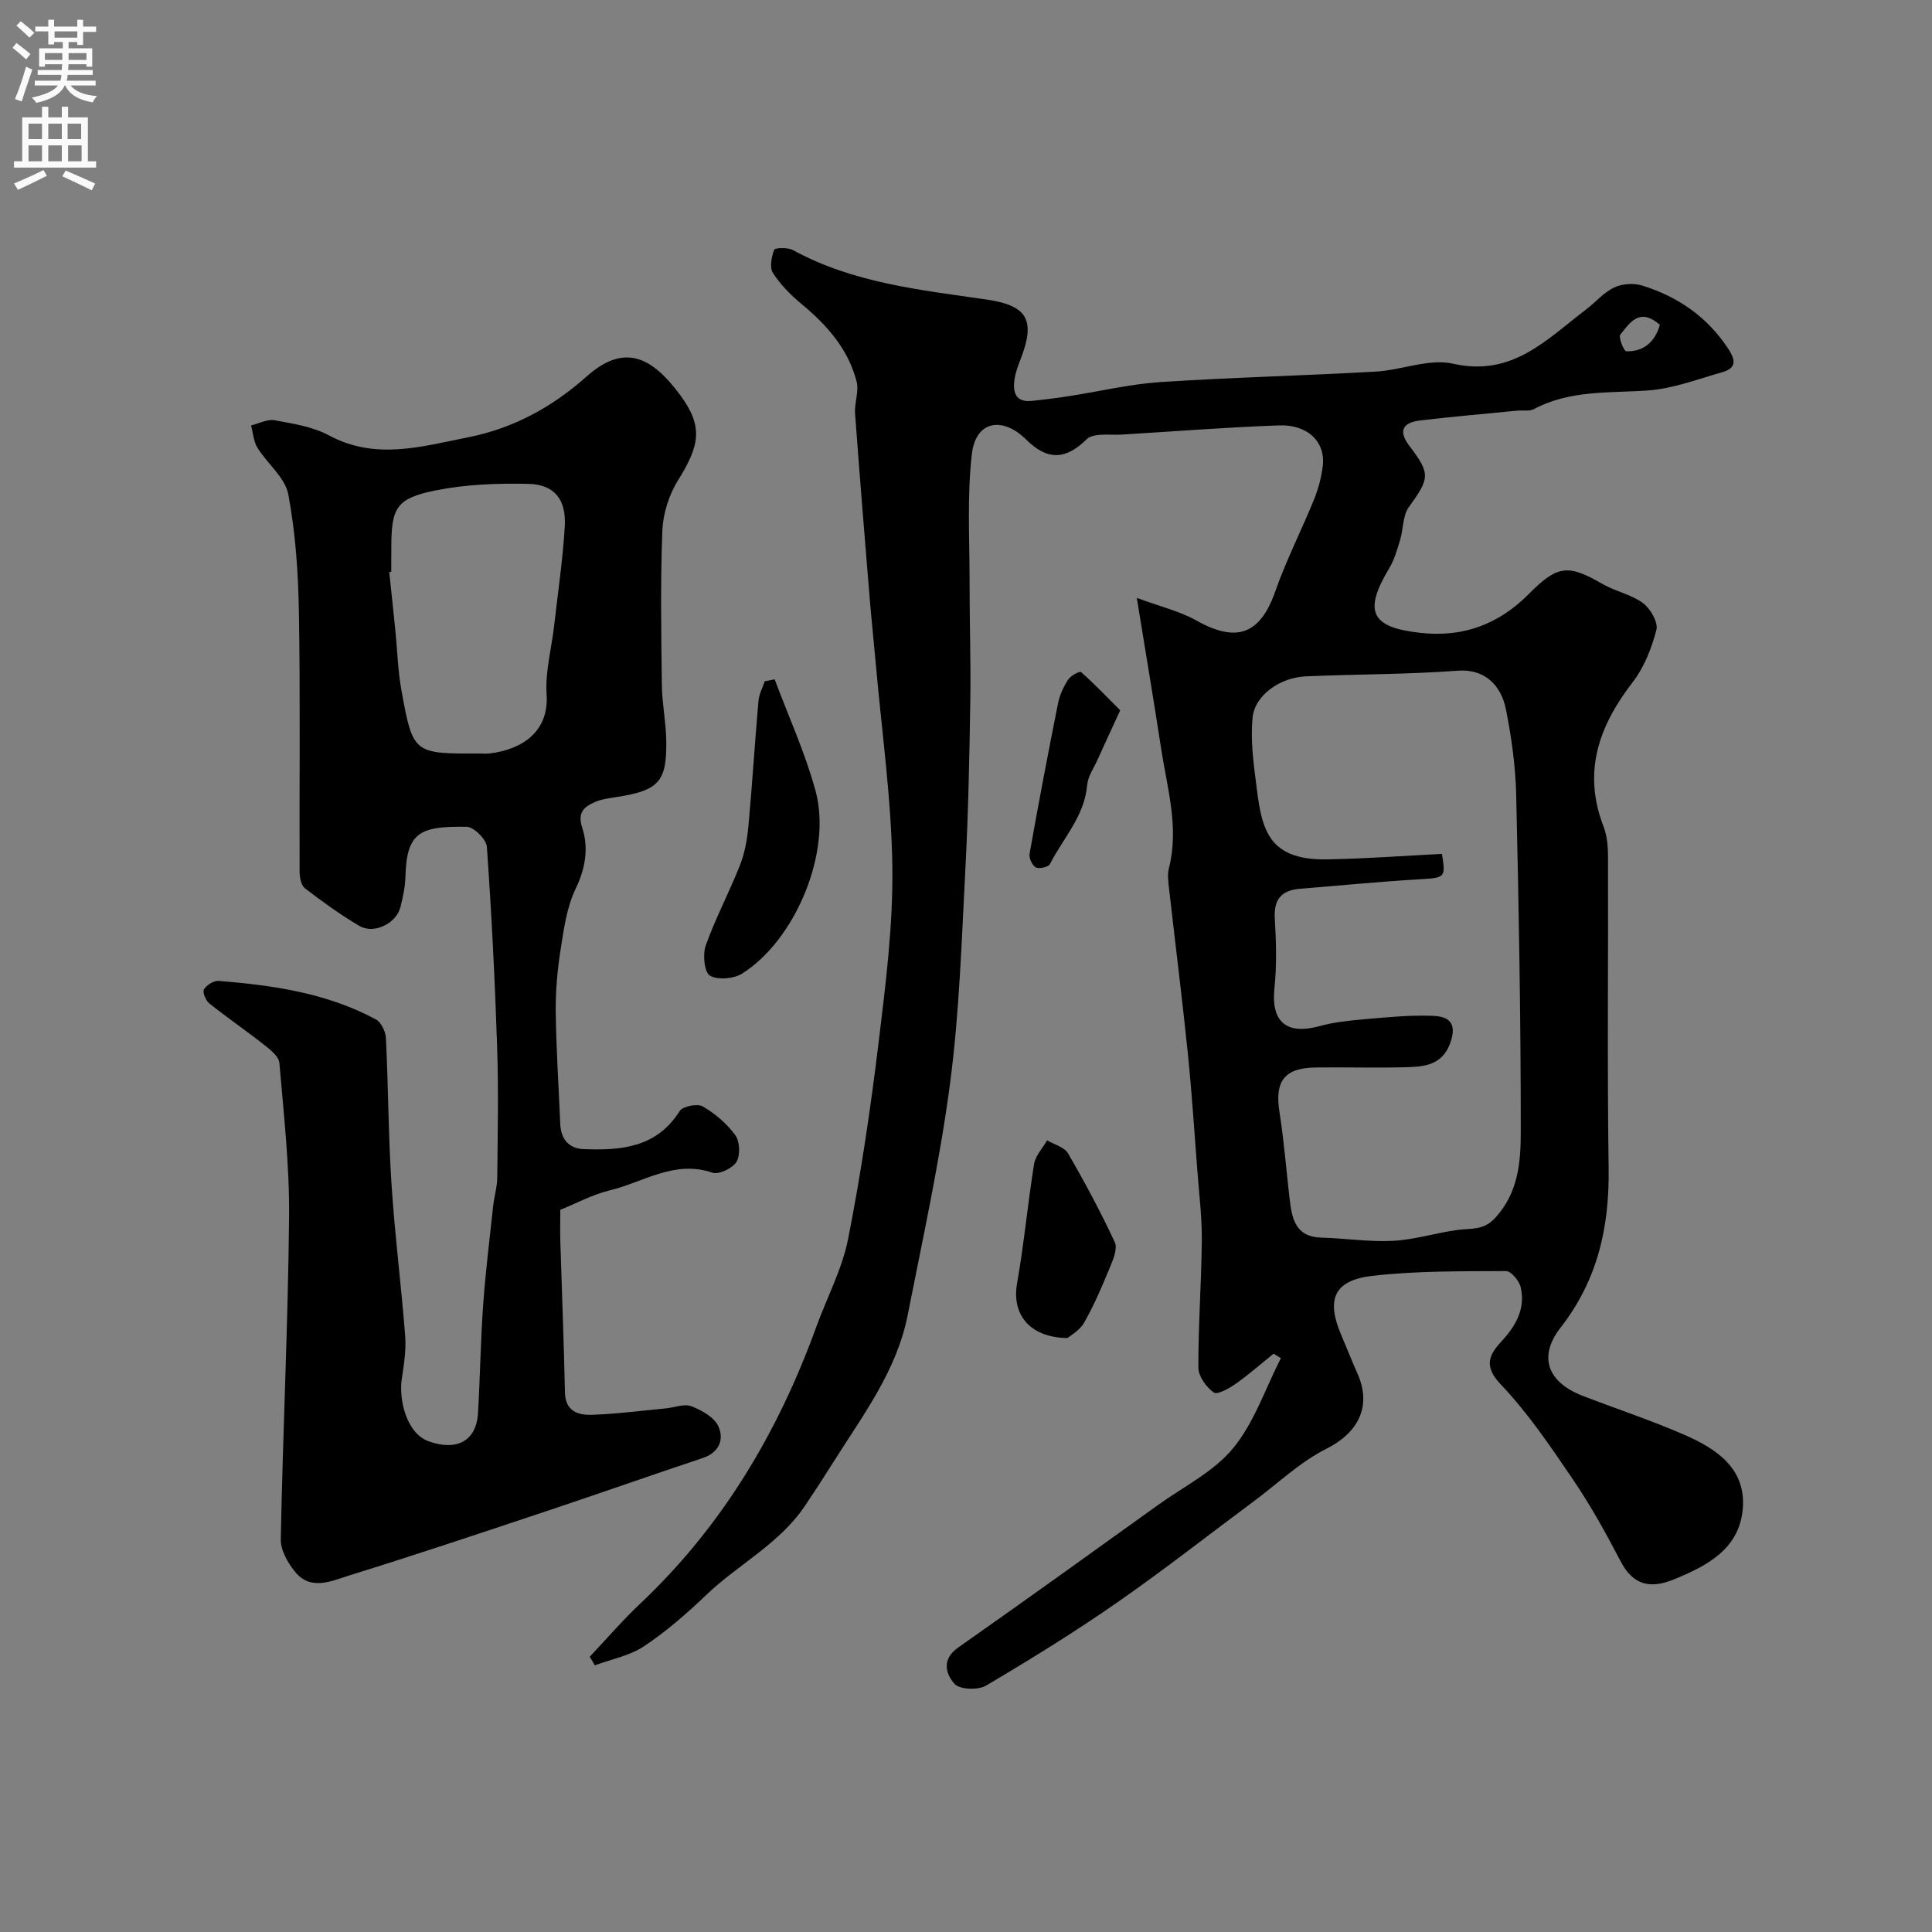 <svg enable-background="new 0 0 400 400" viewBox="0 0 400 400" xmlns="http://www.w3.org/2000/svg"><rect x="0" y="0" width="400" height="400" fill="#808080" stroke="none"/><g fill="#000001"><path d="m122.09 343.02c3.48-3.68 6.8-7.55 10.48-11.02 16.97-16.02 28.51-35.45 36.41-57.22 2.22-6.11 5.38-12.02 6.62-18.31 2.65-13.43 4.65-27 6.3-40.59 1.47-12.08 3.01-24.27 2.85-36.39-.18-13.93-2.17-27.84-3.4-41.76-.4-4.58-.9-9.15-1.28-13.74-1.05-12.8-2.1-25.59-3.04-38.39-.16-2.19.85-4.58.32-6.62-1.74-6.7-6.12-11.67-11.38-16.02-2.24-1.86-4.38-4.02-5.94-6.44-.73-1.14-.3-3.34.26-4.81.17-.44 2.82-.51 3.89.07 12.49 6.83 26.35 8.24 40.05 10.23 8.46 1.23 10.23 4.23 7.08 12.33-.53 1.36-1.06 2.77-1.27 4.2-.38 2.63.17 4.79 3.56 4.46 2.59-.26 5.18-.59 7.76-.99 6.28-.97 12.53-2.48 18.84-2.9 14.85-.98 29.73-1.33 44.59-2.17 5.39-.3 11.08-2.76 16.04-1.64 12.3 2.79 19.43-5.06 27.58-11.25 1.96-1.49 3.63-3.51 5.79-4.53 1.65-.78 4.04-.95 5.8-.4 7.39 2.3 13.47 6.46 17.83 13.11 1.65 2.52 1.54 4.03-1.26 4.83-5.09 1.45-10.19 3.41-15.39 3.78-8.02.57-16.13-.13-23.59 3.86-.93.5-2.29.2-3.44.32-6.69.66-13.38 1.23-20.05 2.02-3.87.46-4.57 2.29-2.3 5.28 4.41 5.79 4.21 6.68-.11 12.67-1.29 1.78-1.13 4.56-1.82 6.83-.61 2-1.19 4.09-2.26 5.86-5.4 8.99-3.75 12.25 6.6 13.36 8.83.95 16.14-1.84 22.32-8.07 5.98-6.02 8.15-6.17 15.26-2.06 2.66 1.54 5.93 2.15 8.36 3.94 1.54 1.14 3.19 3.99 2.79 5.55-.98 3.8-2.53 7.76-4.91 10.84-7 9.07-10.4 18.54-6.05 29.83.74 1.93.94 4.16.94 6.26.07 21.5-.18 43 .13 64.49.18 12.2-2.27 23.21-9.95 33.05-4.71 6.04-2.69 11.32 4.6 14.13 6.96 2.69 14.06 5.03 20.89 8 6.68 2.9 12.97 6.96 12.23 15.42-.73 8.3-7.37 11.77-14.29 14.59-4.86 1.98-8.41 1.22-11.01-3.78-3.01-5.78-6.19-11.52-9.85-16.91-4.64-6.83-9.31-13.77-14.97-19.71-3.73-3.92-2.25-6.29.28-9.03 2.97-3.21 4.86-6.72 3.86-11.08-.3-1.33-1.99-3.34-3.03-3.34-9.25.06-18.57-.07-27.74 1-7.87.93-9.5 4.86-6.45 12.07 1.15 2.7 2.22 5.44 3.41 8.11 3.05 6.82.18 12.3-6.41 15.61-5.43 2.72-10.01 7.14-14.96 10.82-9.45 7.02-18.72 14.31-28.38 21.02-8.79 6.11-17.92 11.76-27.14 17.2-1.64.97-5.45.83-6.51-.36-1.8-2-2.76-5.06.74-7.52 13.9-9.75 27.67-19.67 41.46-29.57 5.28-3.79 11.49-6.85 15.48-11.71 4.37-5.32 6.67-12.35 9.88-18.63-.5-.31-1-.63-1.5-.94-2.6 2.09-5.11 4.31-7.83 6.23-1.37.96-3.83 2.34-4.56 1.82-1.54-1.11-3.18-3.35-3.19-5.13-.03-8.79.63-17.57.71-26.36.04-4.76-.54-9.53-.91-14.29-.63-8.2-1.16-16.41-2-24.59-1.15-11.24-2.57-22.46-3.84-33.7-.17-1.48-.41-3.08-.06-4.48 2.15-8.45-.36-16.57-1.61-24.77-1.5-9.8-3.15-19.58-5.04-31.21 5.02 1.86 8.94 2.78 12.3 4.67 8.41 4.73 13.27 2.88 16.4-6.08 2.24-6.42 5.38-12.51 7.94-18.82.91-2.23 1.57-4.64 1.86-7.03.61-4.99-3.05-8.66-9.06-8.45-10.89.39-21.76 1.26-32.64 1.91-1.49.09-3.01-.08-4.5.05-.89.08-2 .27-2.59.84-4.46 4.39-8.22 4.49-12.59.16-5-4.94-10.48-3.87-11.27 2.98-1.01 8.76-.46 17.7-.47 26.56-.01 8.18.28 16.37.15 24.55-.18 11.6-.41 23.21-1.02 34.8-.78 14.81-1.23 29.7-3.17 44.38-2.12 16.12-5.64 32.07-8.79 48.04-2.3 11.66-9.48 20.96-15.6 30.74-1.82 2.9-3.7 5.76-5.6 8.61-5.25 7.89-13.8 12.14-20.46 18.5-4.03 3.85-8.29 7.57-12.91 10.65-2.96 1.97-6.77 2.68-10.19 3.95-.3-.58-.68-1.17-1.06-1.77zm176.45-166.23c.8 5 .66 4.94-4.76 5.26-8.2.48-16.37 1.3-24.56 1.95-3.78.3-5.52 2.07-5.29 6.09.28 4.81.44 9.7-.07 14.47-.74 6.98 2.46 9.78 9.36 7.88 2.96-.81 6.08-1.14 9.16-1.41 4.74-.41 9.52-.9 14.26-.71 2.41.1 5.09.78 3.82 5.02-1.43 4.76-4.82 5.46-8.61 5.59-6.49.22-12.99-.01-19.48.08-6.46.09-8.47 2.84-7.48 9.14.94 5.98 1.41 12.03 2.11 18.05.48 4.07 1.17 7.89 6.59 8.04 4.96.13 9.94.93 14.87.66 4.52-.24 8.95-1.69 13.47-2.27 2.73-.35 5.22.13 7.61-2.45 4.84-5.23 5.32-11.66 5.32-17.88.01-23.28-.41-46.56-.95-69.83-.14-5.87-.97-11.78-2.11-17.55-.98-4.96-4.32-8.48-9.97-8.06-10.45.78-20.96.71-31.44 1.17-5.4.23-10.61 3.92-11.06 8.57-.44 4.52.16 9.19.75 13.73.47 3.62.88 7.59 2.65 10.63 2.51 4.32 7.53 5.05 12.18 4.96 7.87-.14 15.72-.73 23.63-1.13zm45.12-109.53c-4.22-3.71-6.25-.4-8.19 2.02-.43.54.74 3.43 1.22 3.45 3.66.09 5.94-1.95 6.97-5.47z"/><path d="m116 250.48c0 2.62-.05 4.57.01 6.52.32 10.43.73 20.87.96 31.3.09 3.94 2.77 4.72 5.65 4.62 5.08-.18 10.15-.85 15.22-1.33 1.79-.17 3.82-1.01 5.31-.44 2.14.83 4.74 2.28 5.59 4.17 1.21 2.67.19 5.41-3.28 6.56-10.64 3.54-21.22 7.28-31.85 10.83-13.74 4.58-27.47 9.18-41.3 13.47-3.64 1.13-7.94 3.24-11.2-.73-1.52-1.86-3.02-4.49-2.98-6.75.43-22.21 1.5-44.4 1.72-66.61.11-10.67-1.1-21.37-2.01-32.04-.11-1.34-1.89-2.73-3.18-3.75-3.71-2.93-7.63-5.6-11.32-8.55-.74-.59-1.46-2.34-1.11-2.91.54-.9 2.03-1.84 3.04-1.76 11.27.92 22.42 2.51 32.55 7.98 1.1.59 2.01 2.51 2.08 3.86.5 10.09.5 20.21 1.16 30.29.68 10.49 2.02 20.93 2.83 31.41.22 2.91-.26 5.91-.7 8.82-.66 4.35.97 11.34 5.59 12.98 5.75 2.04 9.85-.01 10.19-5.91.43-7.42.53-14.87 1.06-22.29.49-6.87 1.34-13.72 2.08-20.57.21-1.94.82-3.86.84-5.79.09-9 .28-18.01-.02-27-.46-13.86-1.15-27.71-2.13-41.54-.11-1.54-2.7-4.12-4.17-4.14-9.71-.16-12.44 1.12-12.69 10.33-.06 2.1-.51 4.22-1.03 6.27-.85 3.41-5.46 5.7-8.5 3.92-3.93-2.3-7.65-5.01-11.27-7.78-.78-.6-1.1-2.22-1.11-3.37-.07-17.89.16-35.78-.14-53.67-.14-8.2-.69-16.49-2.2-24.52-.66-3.49-4.34-6.35-6.39-9.66-.81-1.31-.9-3.07-1.32-4.62 1.63-.39 3.37-1.35 4.88-1.07 3.82.7 7.87 1.32 11.22 3.12 9.69 5.21 19.22 2.32 28.88.4 9.39-1.86 17.45-6.31 24.5-12.59 7.95-7.09 13.63-3.83 19.25 3.7 4.99 6.67 4.17 10.56-.36 17.85-1.87 3.01-3.08 6.89-3.22 10.42-.41 10.65-.23 21.33-.1 31.99.05 3.77.84 7.53.91 11.3.15 8.62-1.5 10.42-10.06 11.78-1.6.25-3.27.45-4.73 1.09-2.18.96-3.65 2.08-2.61 5.29 1.36 4.19.69 8.39-1.37 12.67-1.84 3.83-2.44 8.33-3.11 12.62-.66 4.22-1.05 8.53-1 12.79.09 7.77.61 15.54.94 23.3.13 3.09 1.78 5.05 4.78 5.17 7.72.3 15.14-.25 19.93-7.87.63-1 3.68-1.61 4.78-.97 2.56 1.48 5 3.56 6.74 5.95.95 1.31 1.07 4.17.25 5.53-.81 1.33-3.65 2.69-4.98 2.24-7.88-2.7-14.32 2-21.29 3.67-3.6.88-6.95 2.71-10.21 4.02zm-35-132.09c-.14.01-.27.02-.41.04.43 4.09.87 8.18 1.28 12.27s.51 8.24 1.25 12.27c2.39 13.11 2.48 13.09 16.22 13.04.67 0 1.34.07 2-.01 6.95-.85 12.34-4.62 11.83-12.27-.31-4.66 1.01-9.42 1.55-14.13.78-6.84 1.79-13.67 2.21-20.54.34-5.64-2.14-8.76-7.52-8.88-6.4-.14-12.95.09-19.19 1.35-8.21 1.65-9.2 3.59-9.2 11.87-.02 1.65-.02 3.32-.02 4.99z"/><path d="m160.38 140.64c2.87 7.68 6.32 15.21 8.47 23.09 3.43 12.57-4.05 30.75-15.16 37.82-1.74 1.11-5.08 1.4-6.71.44-1.17-.69-1.52-4.4-.86-6.26 2.02-5.64 4.86-10.98 7.07-16.57.99-2.51 1.5-5.3 1.75-8.01.8-8.67 1.34-17.36 2.09-26.04.12-1.38.85-2.71 1.3-4.06.69-.14 1.37-.27 2.05-.41z"/><path d="m221.01 277.03c-8.05-.12-11.54-5.07-10.44-11.3 1.45-8.19 2.2-16.5 3.52-24.71.28-1.74 1.77-3.29 2.7-4.93 1.48.88 3.59 1.41 4.34 2.71 3.48 5.99 6.75 12.12 9.68 18.39.6 1.29-.31 3.51-.98 5.12-1.61 3.91-3.28 7.84-5.36 11.51-.93 1.66-2.91 2.72-3.46 3.21z"/><path d="m231.93 147.06c-1.8 3.91-3.26 7.05-4.68 10.2-.79 1.75-2.01 3.48-2.17 5.3-.55 6.44-4.97 10.97-7.69 16.32-.32.63-2.22 1.07-2.92.71-.75-.39-1.47-1.93-1.31-2.82 1.85-10.41 3.82-20.81 5.9-31.18.34-1.72 1.15-3.43 2.11-4.91.52-.8 2.39-1.78 2.65-1.54 2.75 2.44 5.28 5.09 8.11 7.92z"/></g><path d="m2.6 9.9.8-1c.9.7 1.9 1.4 2.9 2.3l-.9 1.1c-1.1-1-2-1.8-2.8-2.4zm.5 10.6c.9-2.1 1.6-4.3 2.3-6.7.4.2.8.4 1.3.6-.7 2.1-1.5 4.3-2.2 6.6zm.3-15.2.9-.9c1 .8 2 1.6 2.8 2.4l-1 1c-.9-.9-1.8-1.7-2.7-2.5zm12.6-1.2h1.2v1.4h2.7v1.1h-2.7v2.7h-1.2v-.6h-1.8v1.3h4.9v3.8h-1.2v-.5h-3.7c0 .4-.1.9-.1 1.2h5.1v1h-5.2c0 .5-.1.9-.2 1.2h6v1h-5.2c1.1 1.3 2.9 2 5.5 2.2-.4.4-.7.8-.9 1.3-2.9-.5-4.8-1.6-5.7-3.5h-.1c-.8 1.7-2.7 2.9-5.9 3.6-.2-.4-.6-.8-.9-1.1 2.8-.6 4.6-1.4 5.4-2.5h-4.8v-1h5.3c.1-.3.2-.7.2-1.2h-4.9v-1h5c0-.4 0-.8.1-1.2h-3.6v.5h-1.2v-3.8h4.9v-1.3h-1.8v.5h-1.2v-2.7h-2.7v-1h2.7v-1.4h1.2v1.4h4.8zm-6.7 8.3h3.6c0-.4 0-.9 0-1.4h-3.6zm1.9-4.6h4.8v-1.3h-4.7v1.3zm6.7 3.2h-3.7v1.4h3.7v-2.4z" fill="#fafafb"/><path d="m8.7 22.1h1.3v2.2h2.8v-2.2h1.3v2.2h4.1v9.1h1.7v1.3h-17v-1.3h1.7v-9.1h4.1zm.3 13.1.7 1.2c-1.8.9-3.8 1.9-6 2.9-.2-.4-.5-.8-.8-1.3 2.3-1 4.4-1.9 6.1-2.8zm-3.1-6.4h2.8v-3.2h-2.8zm0 4.6h2.8v-3.3h-2.8zm4.1-4.6h2.8v-3.2h-2.8zm0 4.6h2.8v-3.3h-2.8zm3.6 1.9c2.1.9 4.1 1.8 6.1 2.7l-.7 1.4c-2.2-1.1-4.2-2-6.1-2.9zm3.2-9.7h-2.8v3.2h2.8zm-2.7 7.8h2.8v-3.3h-2.8z" fill="#fafafb"/></svg>